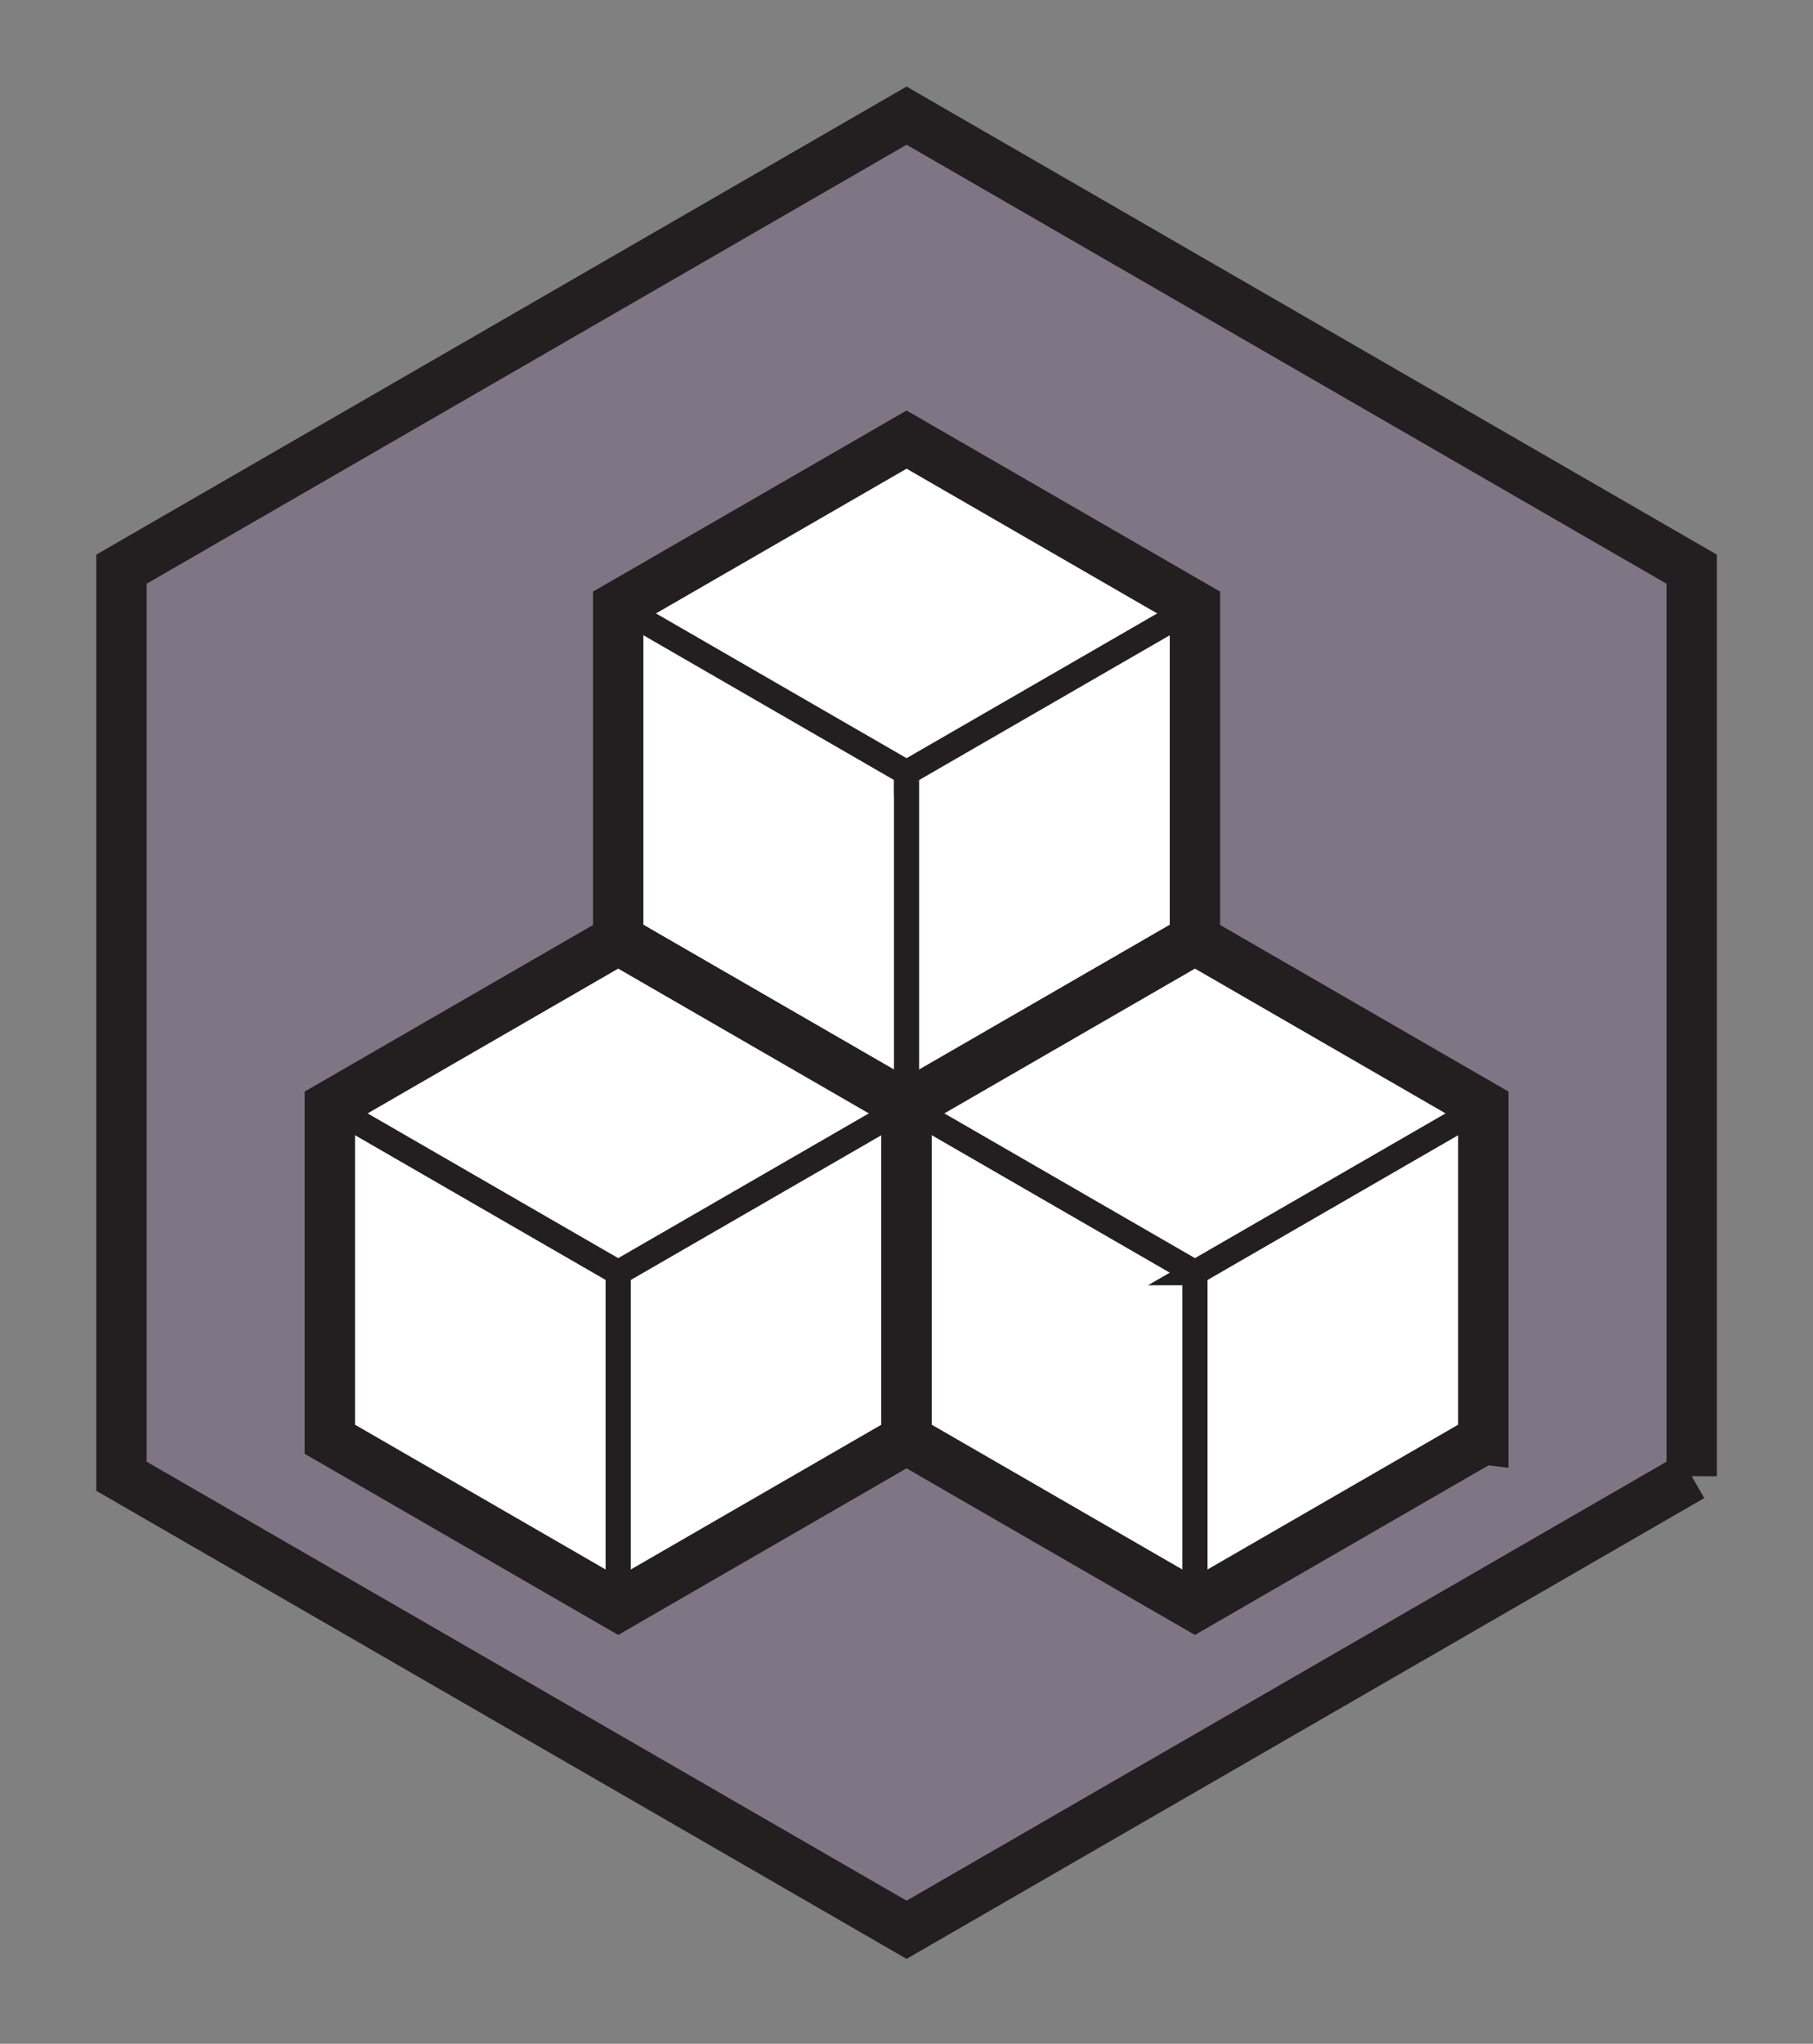 <svg viewBox="0 0 300 338" xmlns="http://www.w3.org/2000/svg" fill-rule="evenodd" clip-rule="evenodd" stroke-miterlimit="10"><rect x="0" y="0" width="300" height="338" fill="#808080" stroke="none"/><g transform="translate(0 .375) scale(4.167)"><path fill="none" d="M0 0h72v81H0z"/><clipPath id="prefix__a"><path d="M0 0h72v81H0z"/></clipPath><g clip-path="url(#prefix__a)"><path d="M67.177 58.5v-36L36 4.5l-31.177 18v36L36 76.5l31.177-18z" fill="#7f5a90" fill-rule="nonzero" opacity=".3"/><path d="M67.177 58.5v-36L36 4.5l-31.177 18v36L36 76.5l31.177-18z" fill="none" stroke="#231f20" stroke-width="2"/><path d="M47.451 37.19V23.967l-11.45-6.61-11.452 6.61V37.19L36 43.801l11.451-6.61z" fill="#fff" fill-rule="nonzero" stroke="#231f20" stroke-width="2"/><path d="M36 30.579l11.451-6.611L36 30.578z" fill="#fff" fill-rule="nonzero" stroke="#231f20"/><path d="M24.549 23.967l11.45 6.611v13.223" fill="none" stroke="#231f20"/><path d="M36 57.032V43.81l-11.451-6.612-11.451 6.612v13.222l11.451 6.612L36 57.031z" fill="#fff" fill-rule="nonzero" stroke="#231f20" stroke-width="2"/><path d="M24.549 50.421l11.45-6.61-11.45 6.61z" fill="#fff" fill-rule="nonzero" stroke="#231f20"/><path d="M13.098 43.81l11.45 6.61v13.224" fill="none" stroke="#231f20"/><path d="M58.903 57.032V43.81l-11.451-6.612L36 43.81v13.222l11.45 6.612 11.452-6.612z" fill="#fff" fill-rule="nonzero" stroke="#231f20" stroke-width="2"/><path d="M47.451 50.421l11.451-6.61-11.45 6.61z" fill="#fff" fill-rule="nonzero" stroke="#231f20"/><path d="M36 43.81l11.451 6.61v13.224" fill="none" stroke="#231f20"/></g></g></svg>